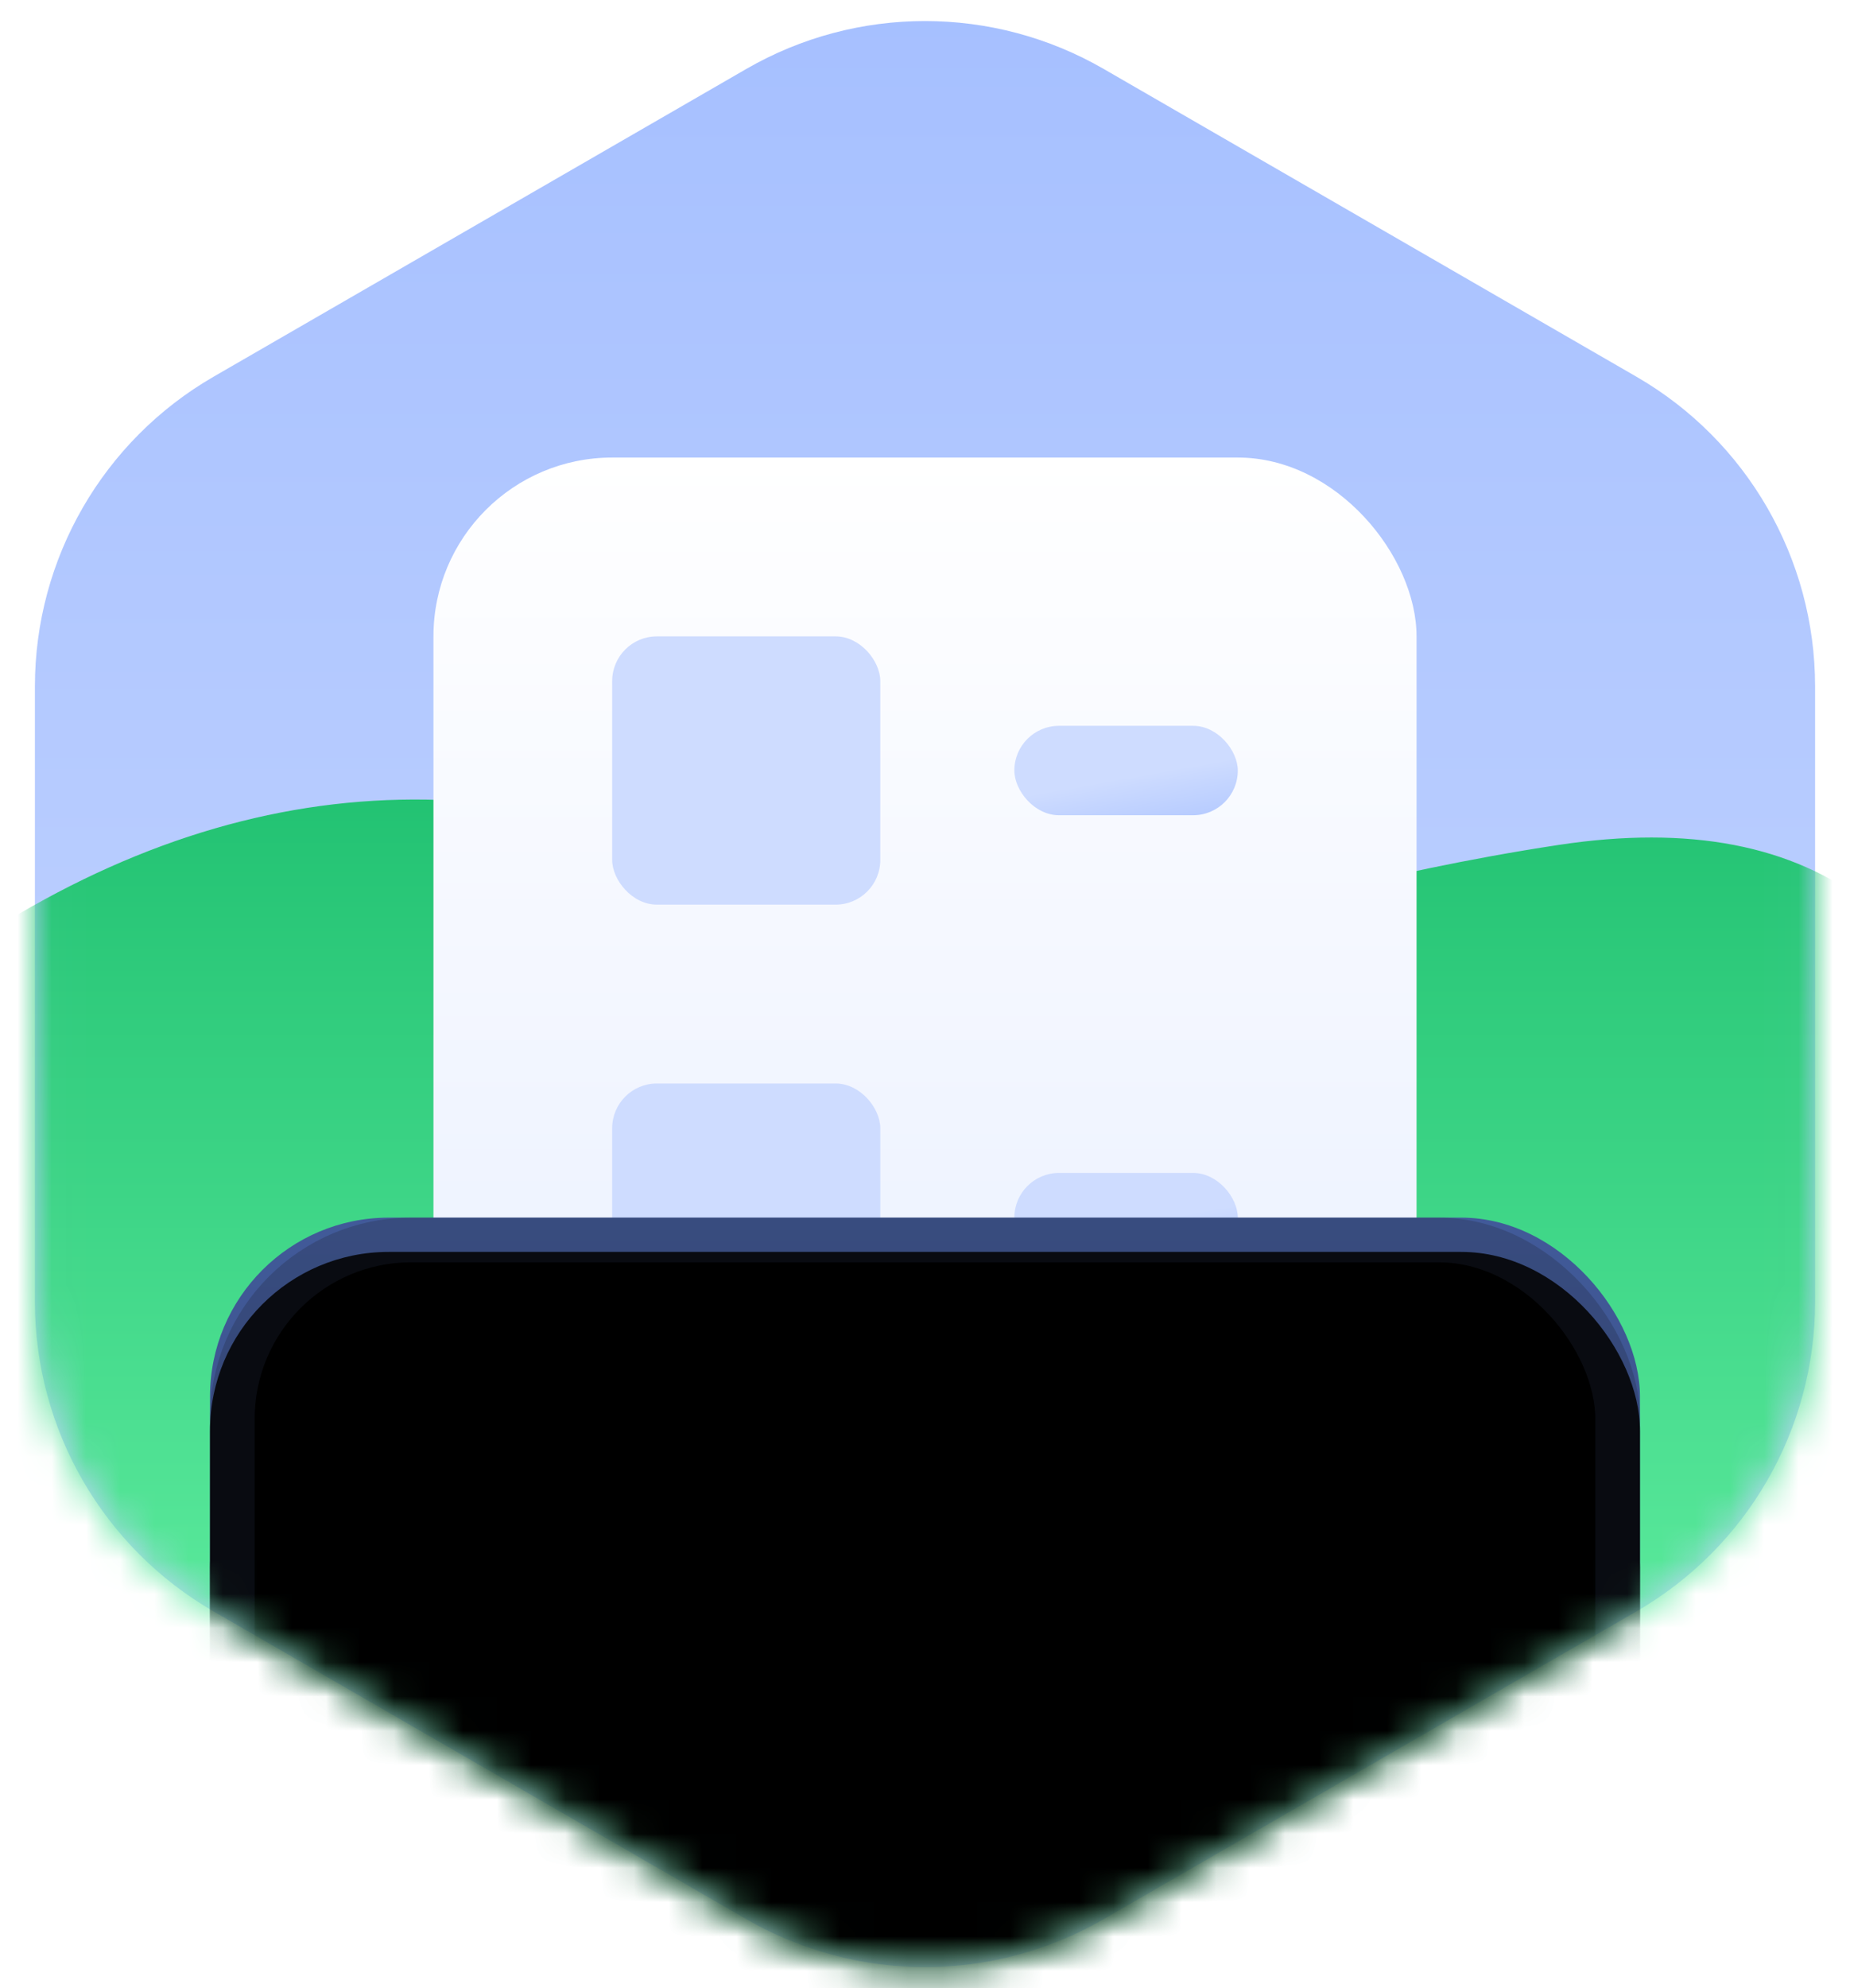 <?xml version="1.0" encoding="UTF-8"?>
<svg width="54px" height="58px" viewBox="0 0 54 58" version="1.1" xmlns="http://www.w3.org/2000/svg" xmlns:xlink="http://www.w3.org/1999/xlink">
    <!-- Generator: Sketch 61 (89581) - https://sketch.com -->
    <title>Ballot_50%</title>
    <desc>Created with Sketch.</desc>
    <defs>
        <linearGradient x1="50%" y1="-3.038%" x2="50%" y2="100%" id="linearGradient-1">
            <stop stop-color="#A5BFFF" offset="0%"></stop>
            <stop stop-color="#CEDCFF" offset="100%"></stop>
        </linearGradient>
        <path d="M35.217,3.012 L50.763,11.988 C53.992,13.852 55.981,17.297 55.981,21.025 L55.981,38.975 C55.981,42.703 53.992,46.148 50.763,48.012 L35.217,56.988 C31.989,58.852 28.011,58.852 24.783,56.988 L9.237,48.012 C6.008,46.148 4.019,42.703 4.019,38.975 L4.019,21.025 C4.019,17.297 6.008,13.852 9.237,11.988 L24.783,3.012 C28.011,1.148 31.989,1.148 35.217,3.012 Z" id="path-2"></path>
        <linearGradient x1="42.73%" y1="0%" x2="42.73%" y2="100%" id="linearGradient-4">
            <stop stop-color="#1FC070" offset="0%"></stop>
            <stop stop-color="#7AFFB3" offset="100%"></stop>
        </linearGradient>
        <linearGradient x1="50%" y1="0%" x2="50%" y2="100%" id="linearGradient-5">
            <stop stop-color="#FFFFFF" offset="0%"></stop>
            <stop stop-color="#E7EEFF" offset="100%"></stop>
        </linearGradient>
        <linearGradient x1="87.664%" y1="626.181%" x2="50%" y2="100%" id="linearGradient-6">
            <stop stop-color="#A5BFFF" offset="0%"></stop>
            <stop stop-color="#CEDCFF" offset="100%"></stop>
        </linearGradient>
        <linearGradient x1="87.664%" y1="142.189%" x2="50%" y2="58%" id="linearGradient-7">
            <stop stop-color="#A5BFFF" offset="0%"></stop>
            <stop stop-color="#CEDCFF" offset="100%"></stop>
        </linearGradient>
        <linearGradient x1="42.73%" y1="0%" x2="42.73%" y2="100%" id="linearGradient-8">
            <stop stop-color="#415A99" offset="0%"></stop>
            <stop stop-color="#2D3B5E" offset="100%"></stop>
        </linearGradient>
        <rect id="path-9" x="0" y="22.174" width="41.739" height="41.739" rx="5.217"></rect>
        <filter x="-20.4%" y="-10.8%" width="140.7%" height="143.1%" filterUnits="objectBoundingBox" id="filter-10">
            <feMorphology radius="1.5" operator="erode" in="SourceAlpha" result="shadowSpreadOuter1"></feMorphology>
            <feOffset dx="0" dy="5" in="shadowSpreadOuter1" result="shadowOffsetOuter1"></feOffset>
            <feGaussianBlur stdDeviation="3.5" in="shadowOffsetOuter1" result="shadowBlurOuter1"></feGaussianBlur>
            <feComposite in="shadowBlurOuter1" in2="SourceAlpha" operator="out" result="shadowBlurOuter1"></feComposite>
            <feColorMatrix values="0 0 0 0 0.608   0 0 0 0 0.326   0 0 0 0 0  0 0 0 1 0" type="matrix" in="shadowBlurOuter1"></feColorMatrix>
        </filter>
        <filter x="-31.1%" y="-21.6%" width="162.3%" height="164.7%" filterUnits="objectBoundingBox" id="filter-11">
            <feGaussianBlur stdDeviation="8.5" in="SourceAlpha" result="shadowBlurInner1"></feGaussianBlur>
            <feOffset dx="0" dy="1" in="shadowBlurInner1" result="shadowOffsetInner1"></feOffset>
            <feComposite in="shadowOffsetInner1" in2="SourceAlpha" operator="arithmetic" k2="-1" k3="1" result="shadowInnerInner1"></feComposite>
            <feColorMatrix values="0 0 0 0 0   0 0 0 0 0   0 0 0 0 0  0 0 0 0 0" type="matrix" in="shadowInnerInner1"></feColorMatrix>
        </filter>
    </defs>
    <g id="Ballot_50%" stroke="none" stroke-width="1" fill="none" fill-rule="evenodd">
        <g id="Group-16" transform="translate(-3, -1)">
            <g id="Group-3">
                <mask id="mask-3" fill="white">
                    <use xlink:href="#path-2"></use>
                </mask>
                <use id="Polygon" fill="url(#linearGradient-1)" transform="translate(30, 30) rotate(-360) translate(-30, -30) " xlink:href="#path-2"></use>
                <path d="M1.634,28.875 C9.718,23.351 17.989,22.857 26.445,27.391 C32.738,30.765 37.69,27.287 48.497,25.649 C52.307,25.071 55.324,25.652 57.548,27.391 L57.548,56.328 L7.194,61.993 L-2.908,46.304 L1.634,28.875 Z" id="Path-3" fill="url(#linearGradient-4)" mask="url(#mask-3)"></path>
                <g id="Group-15" mask="url(#mask-3)">
                    <g transform="translate(9.13, 14.348)">
                        <rect id="Combined-Shape" fill="url(#linearGradient-5)" fill-rule="evenodd" x="6.522" y="0" width="28.696" height="32.609" rx="5.217"></rect>
                        <rect id="Rectangle" fill="url(#linearGradient-6)" fill-rule="evenodd" x="11.739" y="5.217" width="7.826" height="7.826" rx="1.304"></rect>
                        <rect id="Rectangle" fill="url(#linearGradient-7)" fill-rule="evenodd" x="23.478" y="7.826" width="6.522" height="2.609" rx="1.304"></rect>
                        <rect id="Rectangle" fill="url(#linearGradient-7)" fill-rule="evenodd" x="23.478" y="20.87" width="6.522" height="2.609" rx="1.304"></rect>
                        <rect id="Rectangle" fill="url(#linearGradient-6)" fill-rule="evenodd" x="11.739" y="18.261" width="7.826" height="7.826" rx="1.304"></rect>
                        <g id="Combined-Shape" fill="none">
                            <use fill="black" fill-opacity="1" filter="url(#filter-10)" xlink:href="#path-9"></use>
                            <use fill="url(#linearGradient-8)" fill-rule="evenodd" xlink:href="#path-9"></use>
                            <use fill="black" fill-opacity="1" filter="url(#filter-11)" xlink:href="#path-9"></use>
                            <rect stroke-opacity="0.282" stroke="#21293D" stroke-width="1.304" stroke-linejoin="square" x="0.652" y="22.826" width="40.435" height="40.435" rx="5.217"></rect>
                        </g>
                    </g>
                </g>
            </g>
        </g>
    </g>
</svg>